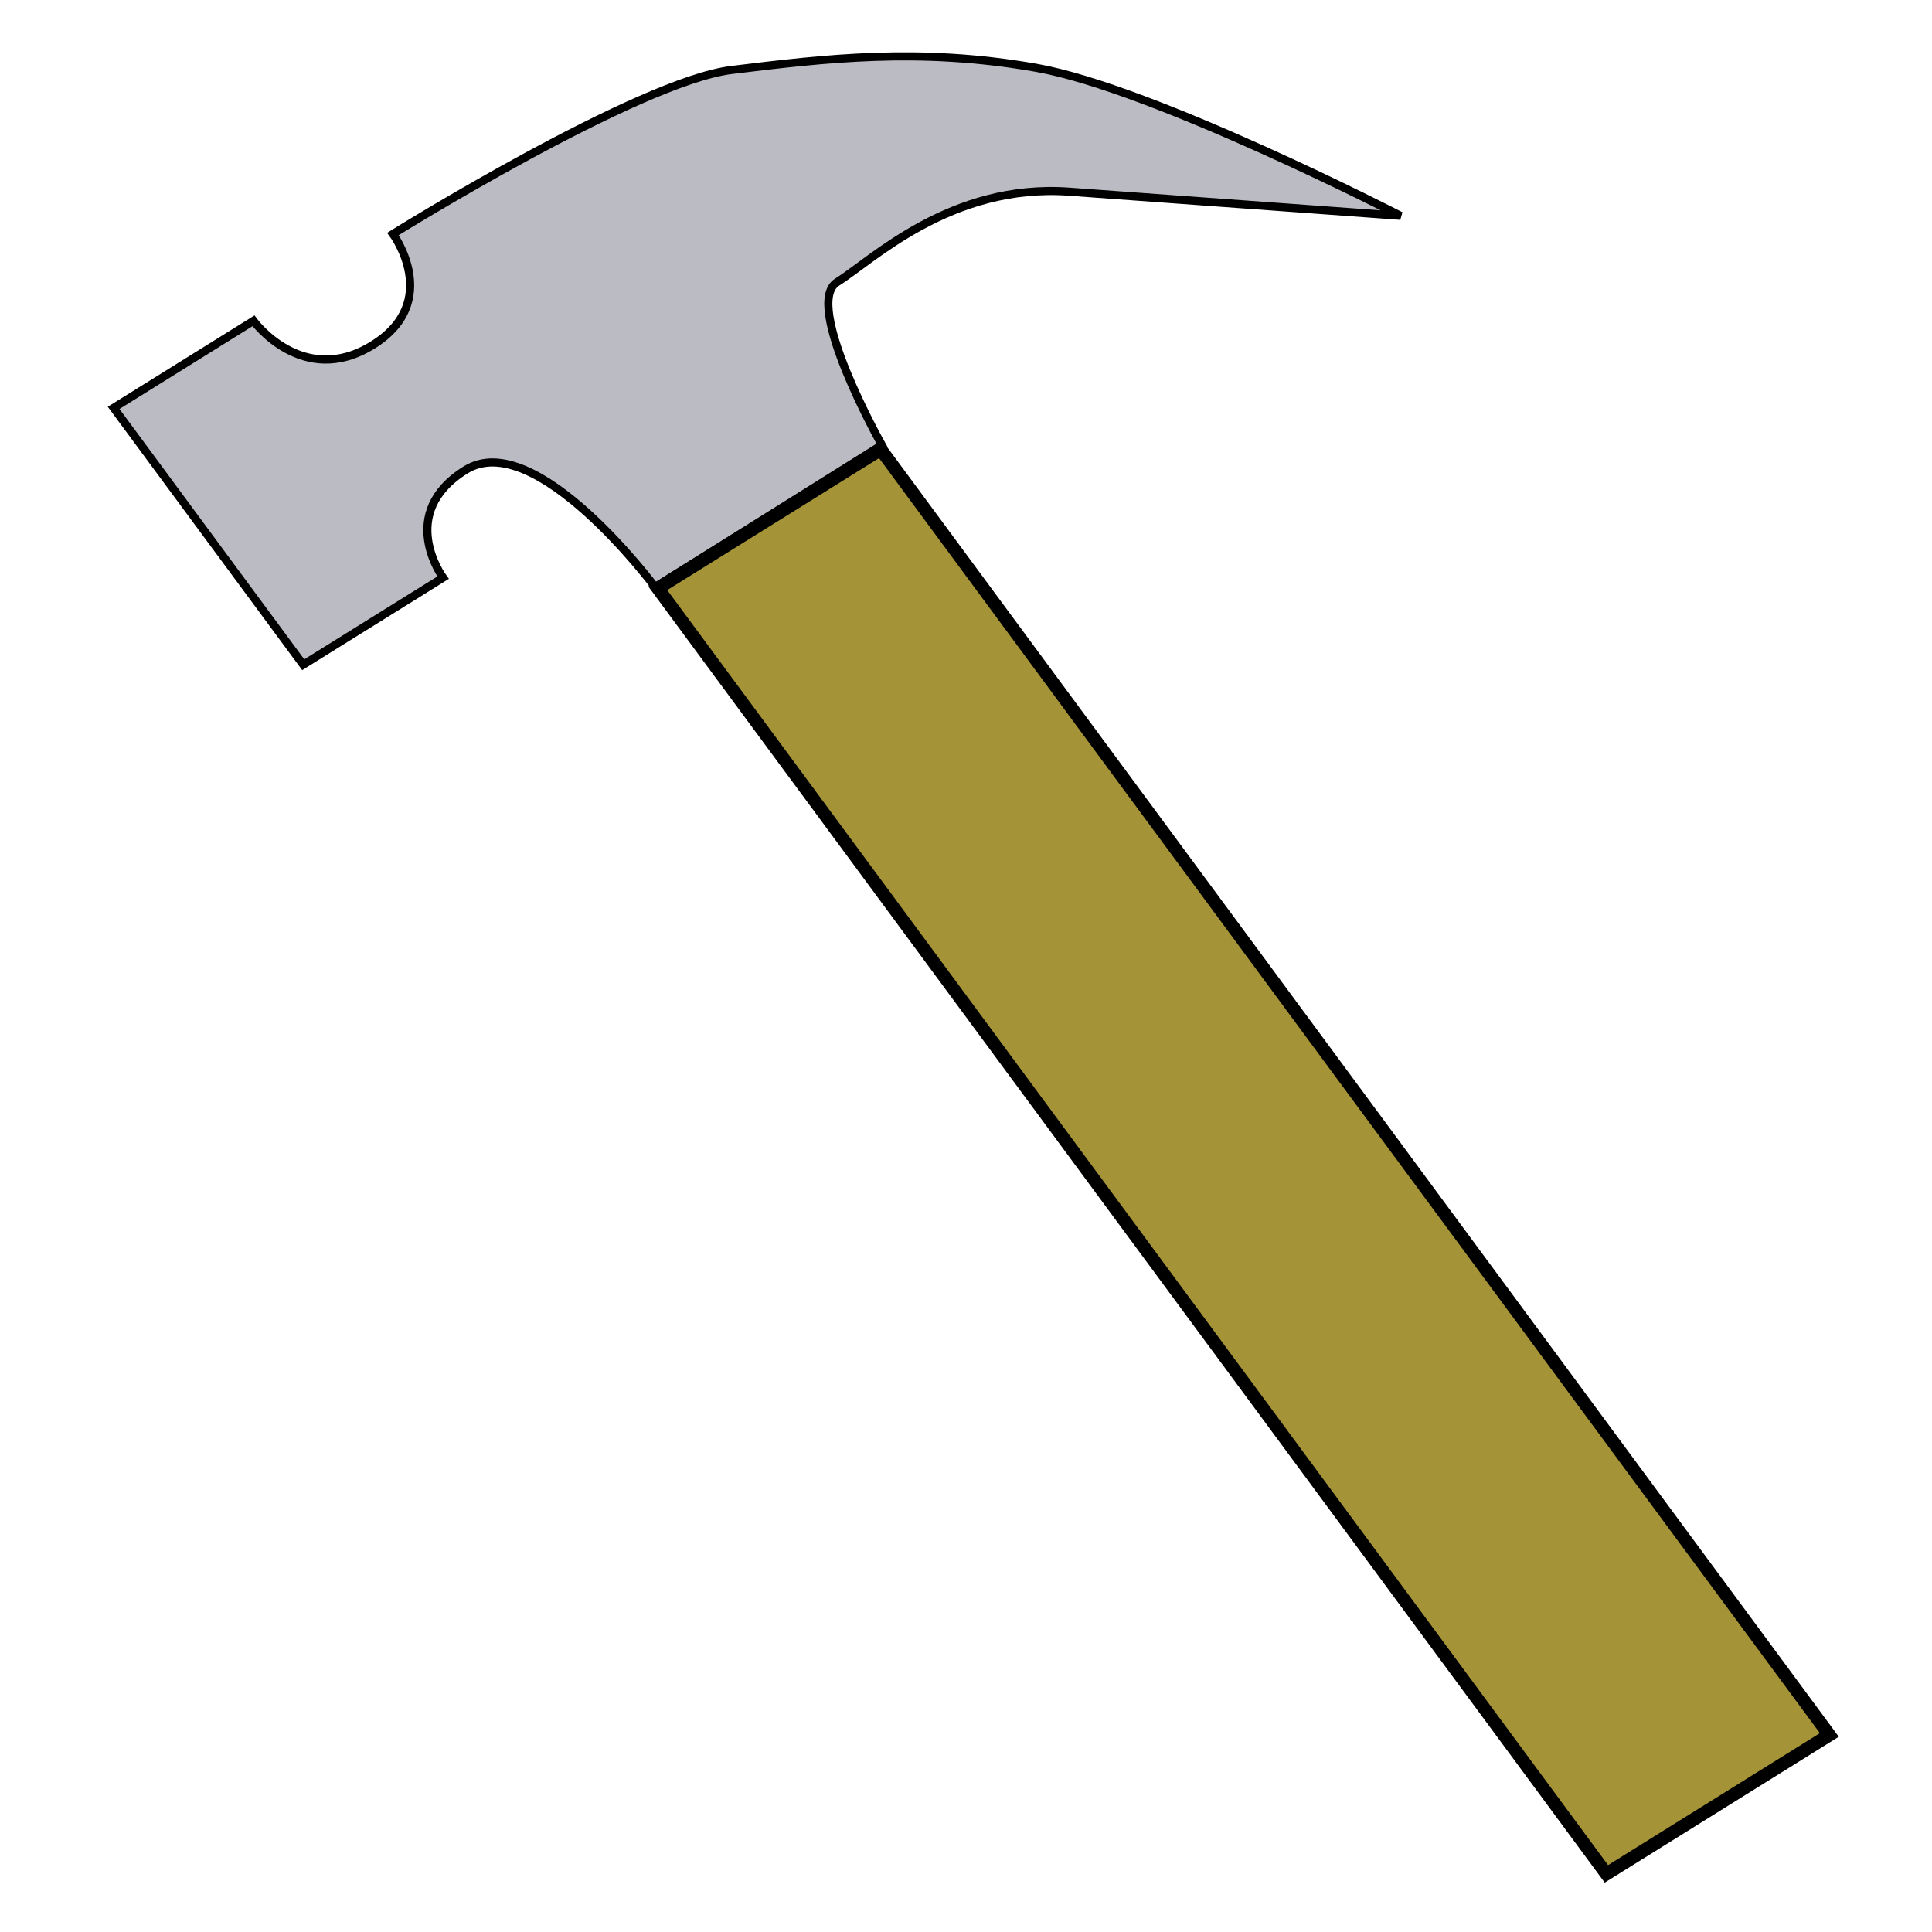 <?xml version="1.0" encoding="UTF-8" standalone="no"?>
<!-- Created with Inkscape (http://www.inkscape.org/) -->

<svg
   xmlns:dc="http://purl.org/dc/elements/1.1/"
   xmlns:cc="http://creativecommons.org/ns#"
   xmlns:rdf="http://www.w3.org/1999/02/22-rdf-syntax-ns#"
   xmlns:svg="http://www.w3.org/2000/svg"
   xmlns="http://www.w3.org/2000/svg"
   xmlns:sodipodi="http://sodipodi.sourceforge.net/DTD/sodipodi-0.dtd"
   xmlns:inkscape="http://www.inkscape.org/namespaces/inkscape"
   width="800"
   height="800"
   viewBox="0 0 800 800"
   id="svg5724"
   version="1.1"
   inkscape:version="0.91 r13725"
   sodipodi:docname="BridgeItem.svg"
   inkscape:export-filename="D:\Documents\CodeProjects\EndlessMaze\ImageComponents\BridgeItem.png"
   inkscape:export-xdpi="90"
   inkscape:export-ydpi="90">
  <defs
     id="defs5726" />
  <sodipodi:namedview
     id="base"
     pagecolor="#ffffff"
     bordercolor="#666666"
     borderopacity="1.0"
     inkscape:pageopacity="0.0"
     inkscape:pageshadow="2"
     inkscape:zoom="0.7"
     inkscape:cx="174.64045"
     inkscape:cy="382.63134"
     inkscape:document-units="px"
     inkscape:current-layer="layer1"
     showgrid="true"
     units="px"
     inkscape:window-width="1920"
     inkscape:window-height="1017"
     inkscape:window-x="1912"
     inkscape:window-y="-8"
     inkscape:window-maximized="1">
    <inkscape:grid
       type="xygrid"
       id="grid6296" />
  </sodipodi:namedview>
  <g
     inkscape:label="Layer 1"
     inkscape:groupmode="layer"
     id="layer1"
     transform="translate(0,-252.362)">
    <path
       style="fill:#bbbbc3;fill-opacity:1;fill-rule:evenodd;stroke:#000000;stroke-width:3.352;stroke-linecap:butt;stroke-linejoin:miter;stroke-miterlimit:4;stroke-dasharray:none;stroke-opacity:1"
       d="m 47.054,421.257 78.509,106.357 57.904,-36.051 c 0,0 -19.627,-26.589 9.325,-44.615 28.952,-18.025 78.507,48.55 78.507,48.55 l 93.864,-58.845 c 0,0 -32.974,-58.475 -18.498,-67.487 14.476,-9.013 46.946,-41.012 96.144,-37.428 l 137.151,9.992 c 0,0 -102.31,-52.729 -150.889,-61.293 -48.579,-8.564 -87.345,-3.833 -126.11,0.898 -38.766,4.731 -140.245,67.912 -140.245,67.912 0,0 20.619,27.932 -8.333,45.958 -28.952,18.025 -49.424,-9.998 -49.424,-9.998 z"
       id="path4780"
       inkscape:connector-curvature="0"
       sodipodi:nodetypes="cccsccsscsscscc" />
    <rect
       style="opacity:1;fill:#a59337;fill-opacity:1;fill-rule:nonzero;stroke:#000000;stroke-width:5.431;stroke-linecap:butt;stroke-miterlimit:4;stroke-dasharray:none;stroke-opacity:1"
       id="rect4782"
       width="108.733"
       height="661.292"
       x="-75.515"
       y="566.465"
       transform="matrix(0.849,-0.529,0.594,0.805,0,0)" />
  </g>
</svg>
